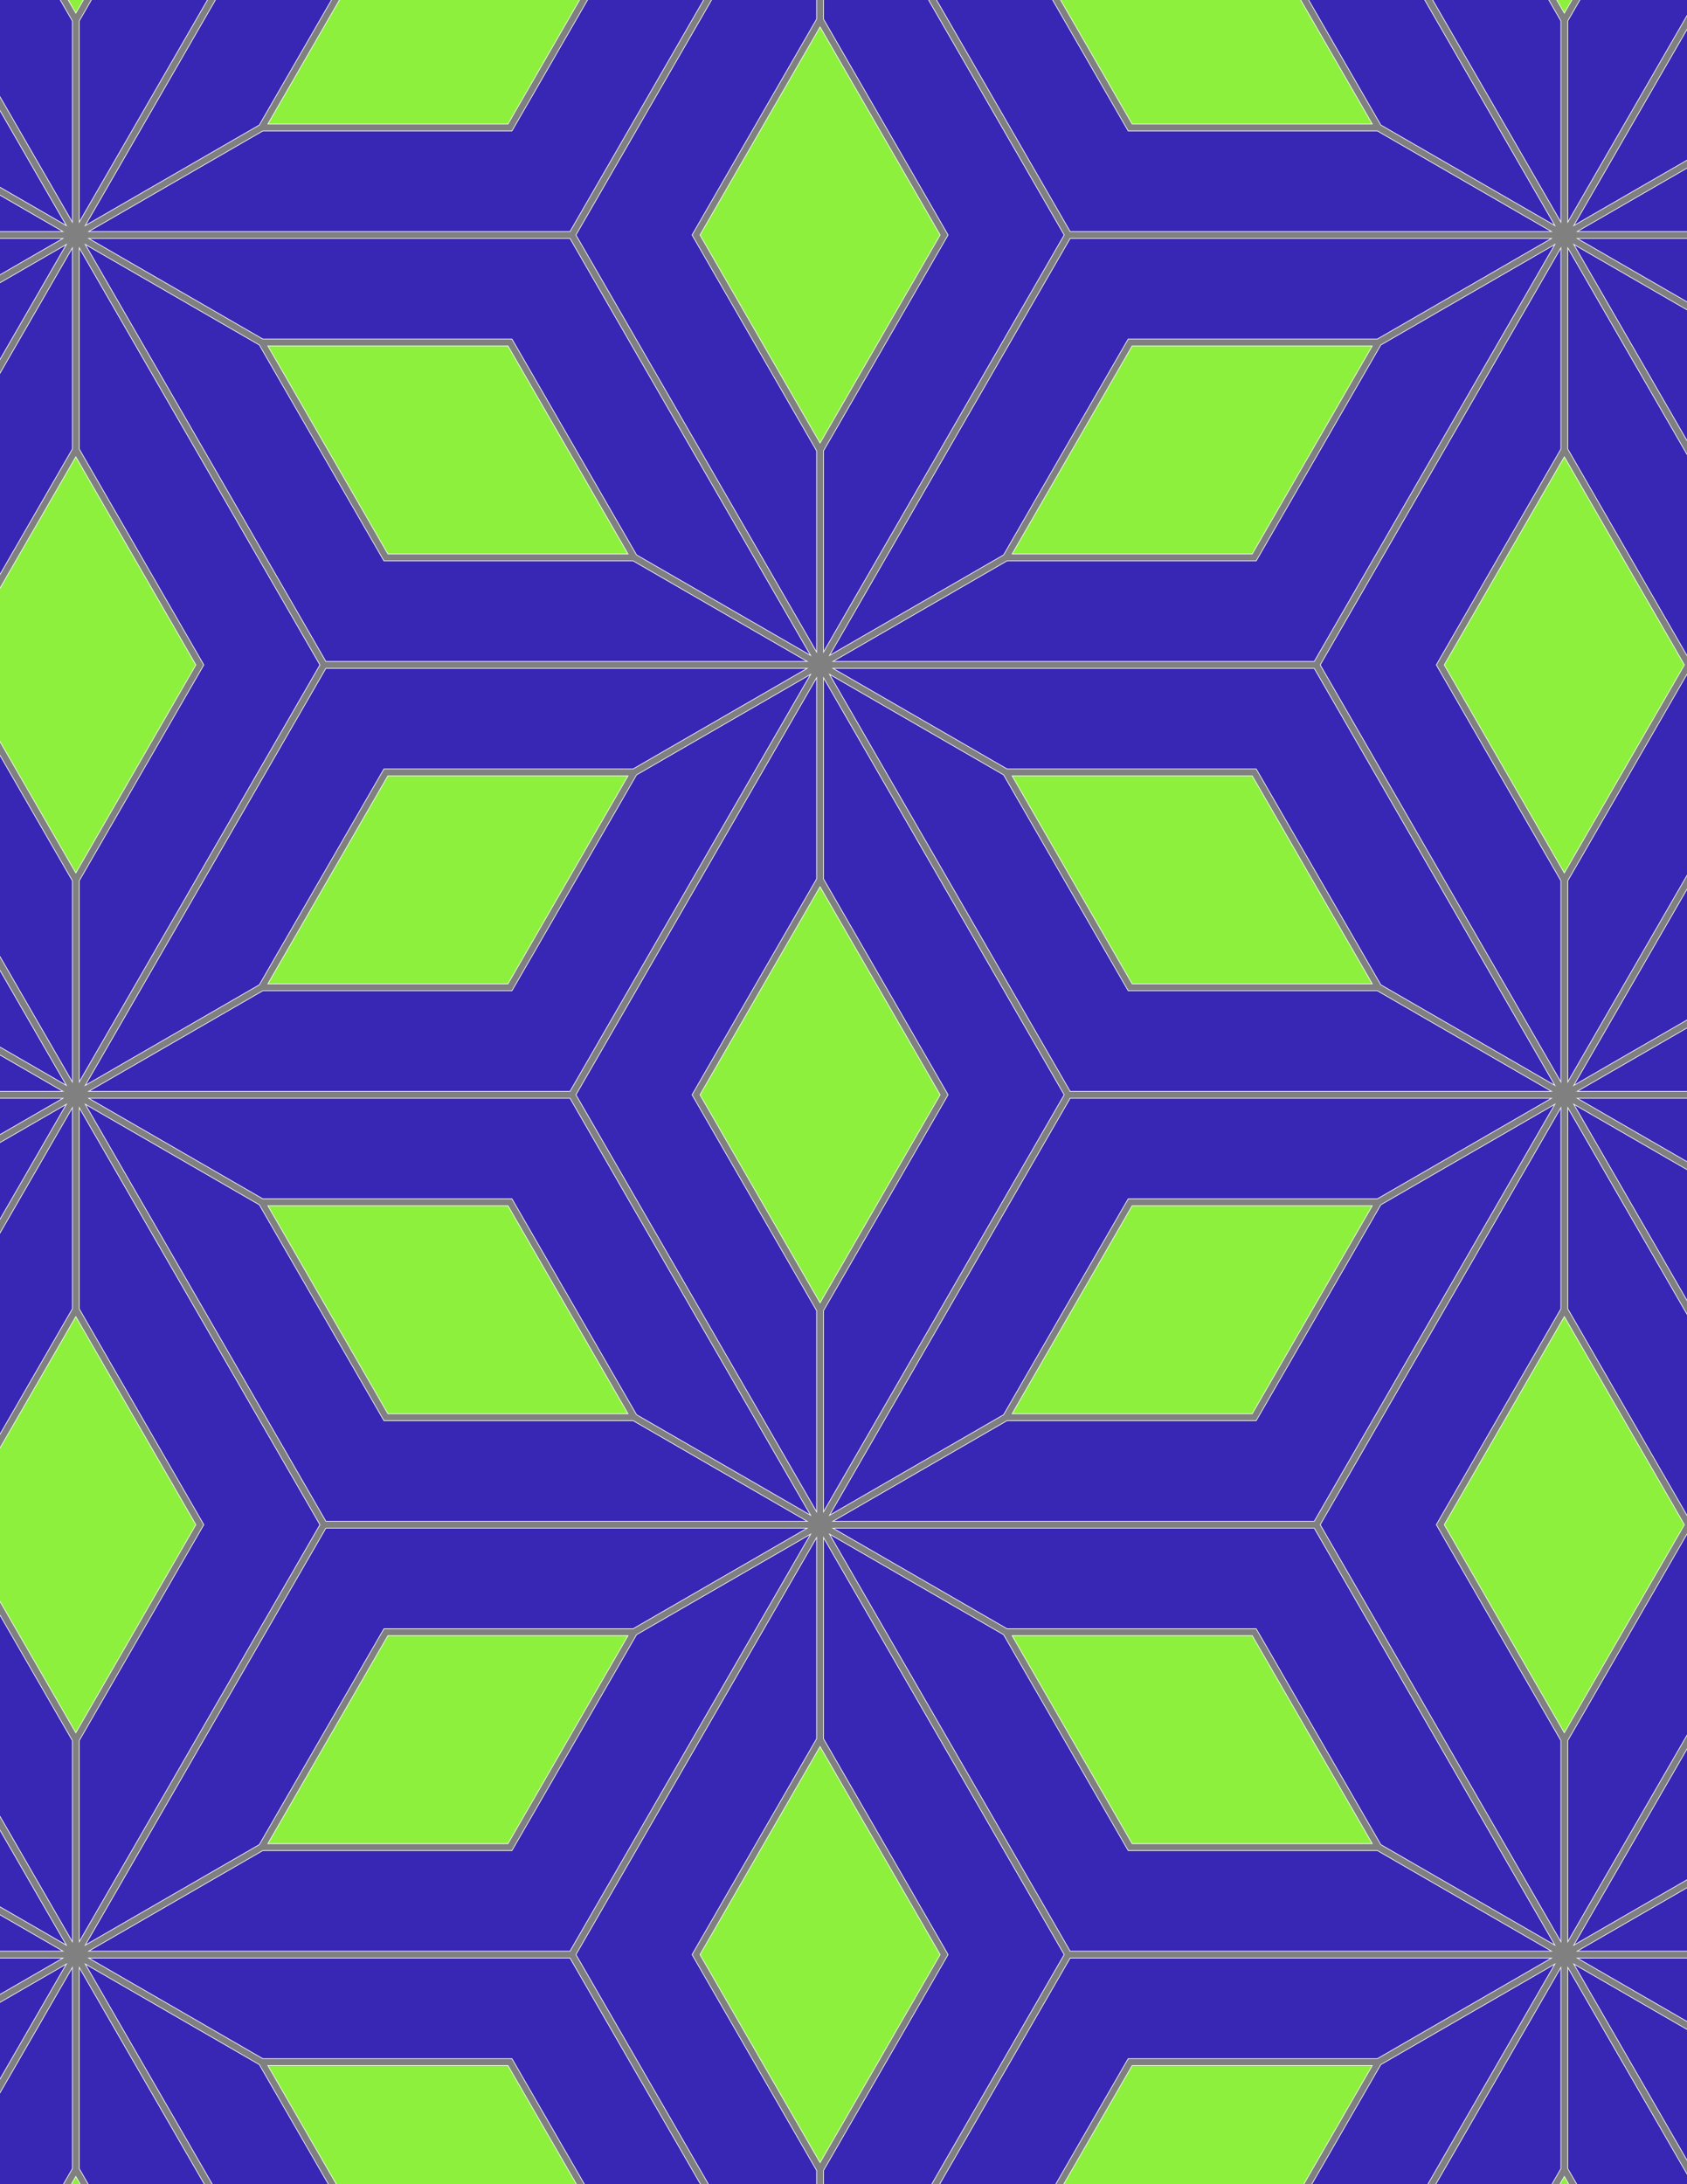 <svg xmlns="http://www.w3.org/2000/svg" xmlns:xlink="http://www.w3.org/1999/xlink" xmlns:inkscape="http://www.inkscape.org/namespaces/inkscape" version="1.1" width="612" height="792" viewBox="0 0 612 792">
<rect x="0" y="0" width="612" height="792" fill="#808080" stroke="none"/>
<path transform="matrix(.1,0,0,-.1,0,792)" d="M2975 3195.8 3410.6 3950.2 2975 4704.6 2539.4 3950.2Z" fill="#8cf03d"/>
<path transform="matrix(.1,0,0,-.1,0,792)" stroke-width="2.5" stroke-linecap="butt" stroke-miterlimit="10" stroke-linejoin="miter" fill="none" stroke="#ffffff" d="M2975 3195.8 3410.6 3950.2 2975 4704.6 2539.4 3950.2Z"/>
<path transform="matrix(.1,0,0,-.1,0,792)" d="M2962.5 4733V5462.4L2089.4 3950.2 2962.5 2438V3167.4L2510.6 3950.2" fill="#3826b5"/>
<path transform="matrix(.1,0,0,-.1,0,792)" stroke-width="2.5" stroke-linecap="butt" stroke-miterlimit="10" stroke-linejoin="miter" fill="none" stroke="#ffffff" d="M2962.5 4733V5462.4L2089.4 3950.2 2962.5 2438V3167.4L2510.6 3950.2Z"/>
<path transform="matrix(.1,0,0,-.1,0,792)" d="M2987.5 4733 3439.4 3950.2 2987.5 3167.4V2438L3860.6 3950.2 2987.5 5462.4" fill="#3826b5"/>
<path transform="matrix(.1,0,0,-.1,0,792)" stroke-width="2.5" stroke-linecap="butt" stroke-miterlimit="10" stroke-linejoin="miter" fill="none" stroke="#ffffff" d="M2987.5 4733 3439.4 3950.2 2987.5 3167.4V2438L3860.6 3950.2 2987.5 5462.4Z"/>
<path transform="matrix(.1,0,0,-.1,0,792)" d="M2067.8 3937.7H321.699L953.301 3573H1857.2L2309.2 2790.2 2940.8 2425.5" fill="#3826b5"/>
<path transform="matrix(.1,0,0,-.1,0,792)" stroke-width="2.5" stroke-linecap="butt" stroke-miterlimit="10" stroke-linejoin="miter" fill="none" stroke="#ffffff" d="M2067.8 3937.7H321.699L953.301 3573H1857.2L2309.2 2790.2 2940.8 2425.5Z"/>
<path transform="matrix(.1,0,0,-.1,0,792)" d="M2067.8 3962.7 2940.8 5474.9 2309.2 5110.2 1857.2 4327.4H953.301L321.699 3962.7" fill="#3826b5"/>
<path transform="matrix(.1,0,0,-.1,0,792)" stroke-width="2.5" stroke-linecap="butt" stroke-miterlimit="10" stroke-linejoin="miter" fill="none" stroke="#ffffff" d="M2067.8 3962.7 2940.8 5474.9 2309.2 5110.2 1857.2 4327.4H953.301L321.699 3962.7Z"/>
<path transform="matrix(.1,0,0,-.1,0,792)" d="M2278.3 5106.8H1407.2L971.699 4352.4H1842.8Z" fill="#8cf03d"/>
<path transform="matrix(.1,0,0,-.1,0,792)" stroke-width="2.5" stroke-linecap="butt" stroke-miterlimit="10" stroke-linejoin="miter" fill="none" stroke="#ffffff" d="M2278.3 5106.8H1407.2L971.699 4352.4H1842.8Z"/>
<path transform="matrix(.1,0,0,-.1,0,792)" d="M2296.7 5131.8 2928.3 5496.5H1182.2L309.199 3984.3 940.801 4349.1 1392.8 5131.8" fill="#3826b5"/>
<path transform="matrix(.1,0,0,-.1,0,792)" stroke-width="2.5" stroke-linecap="butt" stroke-miterlimit="10" stroke-linejoin="miter" fill="none" stroke="#ffffff" d="M2296.7 5131.8 2928.3 5496.5H1182.2L309.199 3984.3 940.801 4349.1 1392.8 5131.8Z"/>
<path transform="matrix(.1,0,0,-.1,0,792)" d="M3882.2 3962.7H5628.3L4996.7 4327.4H4092.8L3640.8 5110.2 3009.2 5474.9" fill="#3826b5"/>
<path transform="matrix(.1,0,0,-.1,0,792)" stroke-width="2.5" stroke-linecap="butt" stroke-miterlimit="10" stroke-linejoin="miter" fill="none" stroke="#ffffff" d="M3882.2 3962.7H5628.3L4996.7 4327.4H4092.8L3640.8 5110.2 3009.2 5474.9Z"/>
<path transform="matrix(.1,0,0,-.1,0,792)" d="M3653.3 5131.8H4557.2L5009.2 4349.1 5640.8 3984.3 4767.8 5496.5H3021.7" fill="#3826b5"/>
<path transform="matrix(.1,0,0,-.1,0,792)" stroke-width="2.5" stroke-linecap="butt" stroke-miterlimit="10" stroke-linejoin="miter" fill="none" stroke="#ffffff" d="M3653.3 5131.8H4557.2L5009.2 4349.1 5640.8 3984.3 4767.8 5496.5H3021.7Z"/>
<path transform="matrix(.1,0,0,-.1,0,792)" d="M3671.7 5106.8 4107.2 4352.4H4978.3L4542.8 5106.8Z" fill="#8cf03d"/>
<path transform="matrix(.1,0,0,-.1,0,792)" stroke-width="2.5" stroke-linecap="butt" stroke-miterlimit="10" stroke-linejoin="miter" fill="none" stroke="#ffffff" d="M3671.7 5106.8 4107.2 4352.4H4978.3L4542.8 5106.8Z"/>
<path transform="matrix(.1,0,0,-.1,0,792)" d="M3882.2 3937.7 3009.2 2425.5 3640.8 2790.2 4092.8 3573H4996.7L5628.3 3937.7" fill="#3826b5"/>
<path transform="matrix(.1,0,0,-.1,0,792)" stroke-width="2.5" stroke-linecap="butt" stroke-miterlimit="10" stroke-linejoin="miter" fill="none" stroke="#ffffff" d="M3882.2 3937.7 3009.2 2425.5 3640.8 2790.2 4092.8 3573H4996.7L5628.3 3937.7Z"/>
<path transform="matrix(.1,0,0,-.1,0,792)" d="M2928.3 5521.5 2296.7 5886.2H1392.8L940.801 6669 309.199 7033.7 1182.2 5521.5" fill="#3826b5"/>
<path transform="matrix(.1,0,0,-.1,0,792)" stroke-width="2.5" stroke-linecap="butt" stroke-miterlimit="10" stroke-linejoin="miter" fill="none" stroke="#ffffff" d="M2928.3 5521.5 2296.7 5886.2H1392.8L940.801 6669 309.199 7033.7 1182.2 5521.5Z"/>
<path transform="matrix(.1,0,0,-.1,0,792)" d="M2940.8 5543.2 2067.8 7055.4H321.699L953.301 6690.7H1857.2L2309.2 5907.9" fill="#3826b5"/>
<path transform="matrix(.1,0,0,-.1,0,792)" stroke-width="2.5" stroke-linecap="butt" stroke-miterlimit="10" stroke-linejoin="miter" fill="none" stroke="#ffffff" d="M2940.8 5543.2 2067.8 7055.4H321.699L953.301 6690.7H1857.2L2309.2 5907.9Z"/>
<path transform="matrix(.1,0,0,-.1,0,792)" d="M2962.5 5555.7V6285.1L2510.6 7067.9 2962.5 7850.7V8580.1L2089.4 7067.9" fill="#3826b5"/>
<path transform="matrix(.1,0,0,-.1,0,792)" stroke-width="2.5" stroke-linecap="butt" stroke-miterlimit="10" stroke-linejoin="miter" fill="none" stroke="#ffffff" d="M2962.5 5555.7V6285.1L2510.6 7067.9 2962.5 7850.7V8580.1L2089.4 7067.9Z"/>
<path transform="matrix(.1,0,0,-.1,0,792)" d="M2987.5 5555.7 3860.6 7067.9 2987.5 8580.1V7850.7L3439.4 7067.9 2987.5 6285.1" fill="#3826b5"/>
<path transform="matrix(.1,0,0,-.1,0,792)" stroke-width="2.5" stroke-linecap="butt" stroke-miterlimit="10" stroke-linejoin="miter" fill="none" stroke="#ffffff" d="M2987.5 5555.7 3860.6 7067.9 2987.5 8580.1V7850.7L3439.4 7067.9 2987.5 6285.1Z"/>
<path transform="matrix(.1,0,0,-.1,0,792)" d="M3009.2 5543.2 3640.8 5907.9 4092.8 6690.7H4996.7L5628.3 7055.4H3882.2" fill="#3826b5"/>
<path transform="matrix(.1,0,0,-.1,0,792)" stroke-width="2.5" stroke-linecap="butt" stroke-miterlimit="10" stroke-linejoin="miter" fill="none" stroke="#ffffff" d="M3009.2 5543.2 3640.8 5907.9 4092.8 6690.7H4996.7L5628.3 7055.4H3882.2Z"/>
<path transform="matrix(.1,0,0,-.1,0,792)" d="M3021.7 5521.5H4767.8L5640.8 7033.7 5009.2 6669 4557.2 5886.2H3653.3" fill="#3826b5"/>
<path transform="matrix(.1,0,0,-.1,0,792)" stroke-width="2.5" stroke-linecap="butt" stroke-miterlimit="10" stroke-linejoin="miter" fill="none" stroke="#ffffff" d="M3021.7 5521.5H4767.8L5640.8 7033.7 5009.2 6669 4557.2 5886.2H3653.3Z"/>
<path transform="matrix(.1,0,0,-.1,0,792)" d="M2296.7 2768.6H1392.8L940.801 3551.3 309.199 3916 1182.2 2403.8H2928.3" fill="#3826b5"/>
<path transform="matrix(.1,0,0,-.1,0,792)" stroke-width="2.5" stroke-linecap="butt" stroke-miterlimit="10" stroke-linejoin="miter" fill="none" stroke="#ffffff" d="M2296.7 2768.6H1392.8L940.801 3551.3 309.199 3916 1182.2 2403.8H2928.3Z"/>
<path transform="matrix(.1,0,0,-.1,0,792)" d="M2278.3 2793.6 1842.8 3548H971.699L1407.2 2793.6Z" fill="#8cf03d"/>
<path transform="matrix(.1,0,0,-.1,0,792)" stroke-width="2.5" stroke-linecap="butt" stroke-miterlimit="10" stroke-linejoin="miter" fill="none" stroke="#ffffff" d="M2278.3 2793.6 1842.8 3548H971.699L1407.2 2793.6Z"/>
<path transform="matrix(.1,0,0,-.1,0,792)" d="M3671.7 2793.6H4542.8L4978.3 3548H4107.2Z" fill="#8cf03d"/>
<path transform="matrix(.1,0,0,-.1,0,792)" stroke-width="2.5" stroke-linecap="butt" stroke-miterlimit="10" stroke-linejoin="miter" fill="none" stroke="#ffffff" d="M3671.7 2793.6H4542.8L4978.3 3548H4107.2Z"/>
<path transform="matrix(.1,0,0,-.1,0,792)" d="M3653.3 2768.6 3021.7 2403.8H4767.8L5640.8 3916 5009.2 3551.3 4557.2 2768.6" fill="#3826b5"/>
<path transform="matrix(.1,0,0,-.1,0,792)" stroke-width="2.5" stroke-linecap="butt" stroke-miterlimit="10" stroke-linejoin="miter" fill="none" stroke="#ffffff" d="M3653.3 2768.6 3021.7 2403.8H4767.8L5640.8 3916 5009.2 3551.3 4557.2 2768.6Z"/>
<path transform="matrix(.1,0,0,-.1,0,792)" d="M3671.7 5911.2H4542.8L4978.3 6665.7H4107.2Z" fill="#8cf03d"/>
<path transform="matrix(.1,0,0,-.1,0,792)" stroke-width="2.5" stroke-linecap="butt" stroke-miterlimit="10" stroke-linejoin="miter" fill="none" stroke="#ffffff" d="M3671.7 5911.2H4542.8L4978.3 6665.7H4107.2Z"/>
<path transform="matrix(.1,0,0,-.1,0,792)" d="M2278.3 5911.2 1842.8 6665.7H971.699L1407.2 5911.2Z" fill="#8cf03d"/>
<path transform="matrix(.1,0,0,-.1,0,792)" stroke-width="2.5" stroke-linecap="butt" stroke-miterlimit="10" stroke-linejoin="miter" fill="none" stroke="#ffffff" d="M2278.3 5911.2 1842.8 6665.7H971.699L1407.2 5911.2Z"/>
<path transform="matrix(.1,0,0,-.1,0,792)" d="M3021.7 2378.8 3653.3 2014.1H4557.2L5009.2 1231.4 5640.8 866.699 4767.8 2378.8" fill="#3826b5"/>
<path transform="matrix(.1,0,0,-.1,0,792)" stroke-width="2.5" stroke-linecap="butt" stroke-miterlimit="10" stroke-linejoin="miter" fill="none" stroke="#ffffff" d="M3021.7 2378.8 3653.3 2014.1H4557.2L5009.2 1231.4 5640.8 866.699 4767.8 2378.8Z"/>
<path transform="matrix(.1,0,0,-.1,0,792)" d="M3009.2 2357.2 3882.2 845H5628.3L4996.7 1209.7H4092.8L3640.8 1992.5" fill="#3826b5"/>
<path transform="matrix(.1,0,0,-.1,0,792)" stroke-width="2.5" stroke-linecap="butt" stroke-miterlimit="10" stroke-linejoin="miter" fill="none" stroke="#ffffff" d="M3009.2 2357.2 3882.2 845H5628.3L4996.7 1209.7H4092.8L3640.8 1992.5Z"/>
<path transform="matrix(.1,0,0,-.1,0,792)" d="M2987.5 2344.7V1615.3L3439.4 832.5 2987.5 49.699V-679.699L3860.6 832.5" fill="#3826b5"/>
<path transform="matrix(.1,0,0,-.1,0,792)" stroke-width="2.5" stroke-linecap="butt" stroke-miterlimit="10" stroke-linejoin="miter" fill="none" stroke="#ffffff" d="M2987.5 2344.7V1615.3L3439.4 832.5 2987.5 49.699V-679.699L3860.6 832.5Z"/>
<path transform="matrix(.1,0,0,-.1,0,792)" d="M2962.5 2344.7 2089.4 832.5 2962.5-679.699V49.699L2510.6 832.5 2962.5 1615.3" fill="#3826b5"/>
<path transform="matrix(.1,0,0,-.1,0,792)" stroke-width="2.5" stroke-linecap="butt" stroke-miterlimit="10" stroke-linejoin="miter" fill="none" stroke="#ffffff" d="M2962.5 2344.7 2089.4 832.5 2962.5-679.699V49.699L2510.6 832.5 2962.5 1615.3Z"/>
<path transform="matrix(.1,0,0,-.1,0,792)" d="M2940.8 2357.2 2309.2 1992.5 1857.2 1209.7H953.301L321.699 845H2067.8" fill="#3826b5"/>
<path transform="matrix(.1,0,0,-.1,0,792)" stroke-width="2.5" stroke-linecap="butt" stroke-miterlimit="10" stroke-linejoin="miter" fill="none" stroke="#ffffff" d="M2940.8 2357.2 2309.2 1992.5 1857.2 1209.7H953.301L321.699 845H2067.8Z"/>
<path transform="matrix(.1,0,0,-.1,0,792)" d="M2928.3 2378.8H1182.2L309.199 866.699 940.801 1231.4 1392.8 2014.1H2296.7" fill="#3826b5"/>
<path transform="matrix(.1,0,0,-.1,0,792)" stroke-width="2.5" stroke-linecap="butt" stroke-miterlimit="10" stroke-linejoin="miter" fill="none" stroke="#ffffff" d="M2928.3 2378.8H1182.2L309.199 866.699 940.801 1231.4 1392.8 2014.1H2296.7Z"/>
<path transform="matrix(.1,0,0,-.1,0,792)" d="M2975 6313.5 3410.6 7067.9 2975 7822.3 2539.4 7067.9Z" fill="#8cf03d"/>
<path transform="matrix(.1,0,0,-.1,0,792)" stroke-width="2.5" stroke-linecap="butt" stroke-miterlimit="10" stroke-linejoin="miter" fill="none" stroke="#ffffff" d="M2975 6313.5 3410.6 7067.9 2975 7822.3 2539.4 7067.9Z"/>
<path transform="matrix(.1,0,0,-.1,0,792)" d="M1407.2 1989.1 971.699 1234.7H1842.8L2278.3 1989.1Z" fill="#8cf03d"/>
<path transform="matrix(.1,0,0,-.1,0,792)" stroke-width="2.5" stroke-linecap="butt" stroke-miterlimit="10" stroke-linejoin="miter" fill="none" stroke="#ffffff" d="M1407.2 1989.1 971.699 1234.7H1842.8L2278.3 1989.1Z"/>
<path transform="matrix(.1,0,0,-.1,0,792)" d="M3671.7 1989.1 4107.2 1234.7H4978.3L4542.8 1989.1Z" fill="#8cf03d"/>
<path transform="matrix(.1,0,0,-.1,0,792)" stroke-width="2.5" stroke-linecap="butt" stroke-miterlimit="10" stroke-linejoin="miter" fill="none" stroke="#ffffff" d="M3671.7 1989.1 4107.2 1234.7H4978.3L4542.8 1989.1Z"/>
<path transform="matrix(.1,0,0,-.1,0,792)" d="M4789.4 2391.3 5662.5 879.199V1608.6L5210.6 2391.3 5662.5 3174.1V3903.5" fill="#3826b5"/>
<path transform="matrix(.1,0,0,-.1,0,792)" stroke-width="2.5" stroke-linecap="butt" stroke-miterlimit="10" stroke-linejoin="miter" fill="none" stroke="#ffffff" d="M4789.4 2391.3 5662.5 879.199V1608.6L5210.6 2391.3 5662.5 3174.1V3903.5Z"/>
<path transform="matrix(.1,0,0,-.1,0,792)" d="M4789.4 5509 5662.5 3996.8V4726.3L5210.6 5509 5662.5 6291.8V7021.2" fill="#3826b5"/>
<path transform="matrix(.1,0,0,-.1,0,792)" stroke-width="2.5" stroke-linecap="butt" stroke-miterlimit="10" stroke-linejoin="miter" fill="none" stroke="#ffffff" d="M4789.4 5509 5662.5 3996.8V4726.3L5210.6 5509 5662.5 6291.8V7021.2Z"/>
<path transform="matrix(.1,0,0,-.1,0,792)" d="M1160.6 5509 287.5 7021.2V6291.8L739.398 5509 287.5 4726.3V3996.8" fill="#3826b5"/>
<path transform="matrix(.1,0,0,-.1,0,792)" stroke-width="2.5" stroke-linecap="butt" stroke-miterlimit="10" stroke-linejoin="miter" fill="none" stroke="#ffffff" d="M1160.6 5509 287.5 7021.2V6291.8L739.398 5509 287.5 4726.3V3996.8Z"/>
<path transform="matrix(.1,0,0,-.1,0,792)" d="M1160.6 2391.3 287.5 3903.5V3174.1L739.398 2391.3 287.5 1608.6V879.199" fill="#3826b5"/>
<path transform="matrix(.1,0,0,-.1,0,792)" stroke-width="2.5" stroke-linecap="butt" stroke-miterlimit="10" stroke-linejoin="miter" fill="none" stroke="#ffffff" d="M1160.6 2391.3 287.5 3903.5V3174.1L739.398 2391.3 287.5 1608.6V879.199Z"/>
<path transform="matrix(.1,0,0,-.1,0,792)" d="M2975 1586.9 2539.4 832.5 2975 78.102 3410.6 832.5Z" fill="#8cf03d"/>
<path transform="matrix(.1,0,0,-.1,0,792)" stroke-width="2.5" stroke-linecap="butt" stroke-miterlimit="10" stroke-linejoin="miter" fill="none" stroke="#ffffff" d="M2975 1586.9 2539.4 832.5 2975 78.102 3410.6 832.5Z"/>
<path transform="matrix(.1,0,0,-.1,0,792)" d="M3882.2 7080.4H5628.3L4996.7 7445.1H4092.8L3640.8 8227.9 3009.2 8592.6" fill="#3826b5"/>
<path transform="matrix(.1,0,0,-.1,0,792)" stroke-width="2.5" stroke-linecap="butt" stroke-miterlimit="10" stroke-linejoin="miter" fill="none" stroke="#ffffff" d="M3882.2 7080.4H5628.3L4996.7 7445.1H4092.8L3640.8 8227.9 3009.2 8592.6Z"/>
<path transform="matrix(.1,0,0,-.1,0,792)" d="M2067.8 7080.4 2940.8 8592.6 2309.2 8227.9 1857.2 7445.1H953.301L321.699 7080.4" fill="#3826b5"/>
<path transform="matrix(.1,0,0,-.1,0,792)" stroke-width="2.5" stroke-linecap="butt" stroke-miterlimit="10" stroke-linejoin="miter" fill="none" stroke="#ffffff" d="M2067.8 7080.4 2940.8 8592.6 2309.2 8227.9 1857.2 7445.1H953.301L321.699 7080.4Z"/>
<path transform="matrix(.1,0,0,-.1,0,792)" d="M710.602 5509 275 6263.5-160.602 5509 275 4754.6Z" fill="#8cf03d"/>
<path transform="matrix(.1,0,0,-.1,0,792)" stroke-width="2.5" stroke-linecap="butt" stroke-miterlimit="10" stroke-linejoin="miter" fill="none" stroke="#ffffff" d="M710.602 5509 275 6263.5-160.602 5509 275 4754.6Z"/>
<path transform="matrix(.1,0,0,-.1,0,792)" d="M710.602 2391.3 275 3145.8-160.602 2391.3 275 1636.9Z" fill="#8cf03d"/>
<path transform="matrix(.1,0,0,-.1,0,792)" stroke-width="2.5" stroke-linecap="butt" stroke-miterlimit="10" stroke-linejoin="miter" fill="none" stroke="#ffffff" d="M710.602 2391.3 275 3145.8-160.602 2391.3 275 1636.9Z"/>
<path transform="matrix(.1,0,0,-.1,0,792)" d="M5239.4 2391.3 5675 1636.9 6110.6 2391.3 5675 3145.8Z" fill="#8cf03d"/>
<path transform="matrix(.1,0,0,-.1,0,792)" stroke-width="2.5" stroke-linecap="butt" stroke-miterlimit="10" stroke-linejoin="miter" fill="none" stroke="#ffffff" d="M5239.4 2391.3 5675 1636.9 6110.6 2391.3 5675 3145.8Z"/>
<path transform="matrix(.1,0,0,-.1,0,792)" d="M5239.4 5509 5675 4754.6 6110.6 5509 5675 6263.5Z" fill="#8cf03d"/>
<path transform="matrix(.1,0,0,-.1,0,792)" stroke-width="2.5" stroke-linecap="butt" stroke-miterlimit="10" stroke-linejoin="miter" fill="none" stroke="#ffffff" d="M5239.4 5509 5675 4754.6 6110.6 5509 5675 6263.5Z"/>
<path transform="matrix(.1,0,0,-.1,0,792)" d="M4978.3 7470.1 4542.8 8224.5H3671.7L4107.2 7470.1Z" fill="#8cf03d"/>
<path transform="matrix(.1,0,0,-.1,0,792)" stroke-width="2.5" stroke-linecap="butt" stroke-miterlimit="10" stroke-linejoin="miter" fill="none" stroke="#ffffff" d="M4978.3 7470.1 4542.8 8224.5H3671.7L4107.2 7470.1Z"/>
<path transform="matrix(.1,0,0,-.1,0,792)" d="M5009.2 7466.7 5640.8 7102 4767.8 8614.2H3021.7L3653.3 8249.5H4557.2" fill="#3826b5"/>
<path transform="matrix(.1,0,0,-.1,0,792)" stroke-width="2.5" stroke-linecap="butt" stroke-miterlimit="10" stroke-linejoin="miter" fill="none" stroke="#ffffff" d="M5009.2 7466.7 5640.8 7102 4767.8 8614.2H3021.7L3653.3 8249.5H4557.2Z"/>
<path transform="matrix(.1,0,0,-.1,0,792)" d="M1842.8 7470.1 2278.3 8224.5H1407.2L971.699 7470.1Z" fill="#8cf03d"/>
<path transform="matrix(.1,0,0,-.1,0,792)" stroke-width="2.5" stroke-linecap="butt" stroke-miterlimit="10" stroke-linejoin="miter" fill="none" stroke="#ffffff" d="M1842.8 7470.1 2278.3 8224.5H1407.2L971.699 7470.1Z"/>
<path transform="matrix(.1,0,0,-.1,0,792)" d="M940.801 7466.7 1392.8 8249.5H2296.7L2928.3 8614.2H1182.2L309.199 7102" fill="#3826b5"/>
<path transform="matrix(.1,0,0,-.1,0,792)" stroke-width="2.5" stroke-linecap="butt" stroke-miterlimit="10" stroke-linejoin="miter" fill="none" stroke="#ffffff" d="M940.801 7466.7 1392.8 8249.5H2296.7L2928.3 8614.2H1182.2L309.199 7102Z"/>
<path transform="matrix(.1,0,0,-.1,0,792)" d="M2067.8 820H321.699L953.301 455.301H1857.2L2309.2-327.5 2940.8-692.199" fill="#3826b5"/>
<path transform="matrix(.1,0,0,-.1,0,792)" stroke-width="2.5" stroke-linecap="butt" stroke-miterlimit="10" stroke-linejoin="miter" fill="none" stroke="#ffffff" d="M2067.8 820H321.699L953.301 455.301H1857.2L2309.2-327.5 2940.8-692.199Z"/>
<path transform="matrix(.1,0,0,-.1,0,792)" d="M3882.2 820 3009.2-692.199 3640.8-327.5 4092.8 455.301H4996.7L5628.3 820" fill="#3826b5"/>
<path transform="matrix(.1,0,0,-.1,0,792)" stroke-width="2.5" stroke-linecap="butt" stroke-miterlimit="10" stroke-linejoin="miter" fill="none" stroke="#ffffff" d="M3882.2 820 3009.2-692.199 3640.8-327.5 4092.8 455.301H4996.7L5628.3 820Z"/>
<path transform="matrix(.1,0,0,-.1,0,792)" d="M5687.5 879.199 6560.6 2391.3 5687.5 3903.5V3174.1L6139.4 2391.3 5687.5 1608.6" fill="#3826b5"/>
<path transform="matrix(.1,0,0,-.1,0,792)" stroke-width="2.5" stroke-linecap="butt" stroke-miterlimit="10" stroke-linejoin="miter" fill="none" stroke="#ffffff" d="M5687.5 879.199 6560.6 2391.3 5687.5 3903.5V3174.1L6139.4 2391.3 5687.5 1608.6Z"/>
<path transform="matrix(.1,0,0,-.1,0,792)" d="M5709.2 866.699 6340.8 1231.4 6792.8 2014.1H7696.7L8328.3 2378.8H6582.2" fill="#3826b5"/>
<path transform="matrix(.1,0,0,-.1,0,792)" stroke-width="2.5" stroke-linecap="butt" stroke-miterlimit="10" stroke-linejoin="miter" fill="none" stroke="#ffffff" d="M5709.2 866.699 6340.8 1231.4 6792.8 2014.1H7696.7L8328.3 2378.8H6582.2Z"/>
<path transform="matrix(.1,0,0,-.1,0,792)" d="M5721.7 845H7467.8L8340.8 2357.2 7709.2 1992.5 7257.2 1209.7H6353.3" fill="#3826b5"/>
<path transform="matrix(.1,0,0,-.1,0,792)" stroke-width="2.5" stroke-linecap="butt" stroke-miterlimit="10" stroke-linejoin="miter" fill="none" stroke="#ffffff" d="M5721.7 845H7467.8L8340.8 2357.2 7709.2 1992.5 7257.2 1209.7H6353.3Z"/>
<path transform="matrix(.1,0,0,-.1,0,792)" d="M5721.7 820 6353.3 455.301H7257.2L7709.2-327.5 8340.8-692.199 7467.8 820" fill="#3826b5"/>
<path transform="matrix(.1,0,0,-.1,0,792)" stroke-width="2.5" stroke-linecap="butt" stroke-miterlimit="10" stroke-linejoin="miter" fill="none" stroke="#ffffff" d="M5721.7 820 6353.3 455.301H7257.2L7709.2-327.5 8340.8-692.199 7467.8 820Z"/>
<path transform="matrix(.1,0,0,-.1,0,792)" d="M5709.2 798.398 6582.2-713.801H8328.3L7696.7-349.102H6792.8L6340.8 433.602" fill="#3826b5"/>
<path transform="matrix(.1,0,0,-.1,0,792)" stroke-width="2.5" stroke-linecap="butt" stroke-miterlimit="10" stroke-linejoin="miter" fill="none" stroke="#ffffff" d="M5709.2 798.398 6582.2-713.801H8328.3L7696.7-349.102H6792.8L6340.8 433.602Z"/>
<path transform="matrix(.1,0,0,-.1,0,792)" d="M5687.5 785.898V56.398L6139.4-726.301 5687.5-1509.1V-2238.5L6560.6-726.301" fill="#3826b5"/>
<path transform="matrix(.1,0,0,-.1,0,792)" stroke-width="2.5" stroke-linecap="butt" stroke-miterlimit="10" stroke-linejoin="miter" fill="none" stroke="#ffffff" d="M5687.5 785.898V56.398L6139.4-726.301 5687.5-1509.1V-2238.5L6560.6-726.301Z"/>
<path transform="matrix(.1,0,0,-.1,0,792)" d="M5662.5 785.898 4789.4-726.301 5662.5-2238.5V-1509.1L5210.6-726.301 5662.5 56.398" fill="#3826b5"/>
<path transform="matrix(.1,0,0,-.1,0,792)" stroke-width="2.5" stroke-linecap="butt" stroke-miterlimit="10" stroke-linejoin="miter" fill="none" stroke="#ffffff" d="M5662.5 785.898 4789.4-726.301 5662.5-2238.5V-1509.1L5210.6-726.301 5662.5 56.398Z"/>
<path transform="matrix(.1,0,0,-.1,0,792)" d="M5640.8 798.398 5009.2 433.602 4557.2-349.102H3653.3L3021.7-713.801H4767.8" fill="#3826b5"/>
<path transform="matrix(.1,0,0,-.1,0,792)" stroke-width="2.5" stroke-linecap="butt" stroke-miterlimit="10" stroke-linejoin="miter" fill="none" stroke="#ffffff" d="M5640.8 798.398 5009.2 433.602 4557.2-349.102H3653.3L3021.7-713.801H4767.8Z"/>
<path transform="matrix(.1,0,0,-.1,0,792)" d="M5687.5 3996.8 6560.6 5509 5687.5 7021.2V6291.8L6139.4 5509 5687.5 4726.3" fill="#3826b5"/>
<path transform="matrix(.1,0,0,-.1,0,792)" stroke-width="2.5" stroke-linecap="butt" stroke-miterlimit="10" stroke-linejoin="miter" fill="none" stroke="#ffffff" d="M5687.5 3996.8 6560.6 5509 5687.5 7021.2V6291.8L6139.4 5509 5687.5 4726.3Z"/>
<path transform="matrix(.1,0,0,-.1,0,792)" d="M5709.2 3984.3 6340.8 4349.1 6792.8 5131.8H7696.7L8328.3 5496.5H6582.2" fill="#3826b5"/>
<path transform="matrix(.1,0,0,-.1,0,792)" stroke-width="2.5" stroke-linecap="butt" stroke-miterlimit="10" stroke-linejoin="miter" fill="none" stroke="#ffffff" d="M5709.2 3984.3 6340.8 4349.1 6792.8 5131.8H7696.7L8328.3 5496.5H6582.2Z"/>
<path transform="matrix(.1,0,0,-.1,0,792)" d="M5721.7 3962.7H7467.8L8340.8 5474.9 7709.2 5110.2 7257.2 4327.4H6353.3" fill="#3826b5"/>
<path transform="matrix(.1,0,0,-.1,0,792)" stroke-width="2.5" stroke-linecap="butt" stroke-miterlimit="10" stroke-linejoin="miter" fill="none" stroke="#ffffff" d="M5721.7 3962.7H7467.8L8340.8 5474.9 7709.2 5110.2 7257.2 4327.4H6353.3Z"/>
<path transform="matrix(.1,0,0,-.1,0,792)" d="M5721.7 3937.7 6353.3 3573H7257.2L7709.2 2790.2 8340.8 2425.5 7467.8 3937.7" fill="#3826b5"/>
<path transform="matrix(.1,0,0,-.1,0,792)" stroke-width="2.5" stroke-linecap="butt" stroke-miterlimit="10" stroke-linejoin="miter" fill="none" stroke="#ffffff" d="M5721.7 3937.7 6353.3 3573H7257.2L7709.2 2790.2 8340.8 2425.5 7467.8 3937.7Z"/>
<path transform="matrix(.1,0,0,-.1,0,792)" d="M5709.2 3916 6582.2 2403.8H8328.3L7696.7 2768.6H6792.8L6340.8 3551.3" fill="#3826b5"/>
<path transform="matrix(.1,0,0,-.1,0,792)" stroke-width="2.5" stroke-linecap="butt" stroke-miterlimit="10" stroke-linejoin="miter" fill="none" stroke="#ffffff" d="M5709.2 3916 6582.2 2403.8H8328.3L7696.7 2768.6H6792.8L6340.8 3551.3Z"/>
<path transform="matrix(.1,0,0,-.1,0,792)" d="M5662.5 7114.5V7844L5210.6 8626.7 5662.5 9409.5V10138.9L4789.4 8626.7" fill="#3826b5"/>
<path transform="matrix(.1,0,0,-.1,0,792)" stroke-width="2.5" stroke-linecap="butt" stroke-miterlimit="10" stroke-linejoin="miter" fill="none" stroke="#ffffff" d="M5662.5 7114.5V7844L5210.6 8626.7 5662.5 9409.5V10138.9L4789.4 8626.7Z"/>
<path transform="matrix(.1,0,0,-.1,0,792)" d="M5687.5 7114.5 6560.6 8626.7 5687.5 10138.9V9409.5L6139.4 8626.7 5687.5 7844" fill="#3826b5"/>
<path transform="matrix(.1,0,0,-.1,0,792)" stroke-width="2.5" stroke-linecap="butt" stroke-miterlimit="10" stroke-linejoin="miter" fill="none" stroke="#ffffff" d="M5687.5 7114.5 6560.6 8626.7 5687.5 10138.9V9409.5L6139.4 8626.7 5687.5 7844Z"/>
<path transform="matrix(.1,0,0,-.1,0,792)" d="M5709.2 7102 6340.8 7466.7 6792.8 8249.5H7696.7L8328.3 8614.2H6582.2" fill="#3826b5"/>
<path transform="matrix(.1,0,0,-.1,0,792)" stroke-width="2.5" stroke-linecap="butt" stroke-miterlimit="10" stroke-linejoin="miter" fill="none" stroke="#ffffff" d="M5709.2 7102 6340.8 7466.7 6792.8 8249.5H7696.7L8328.3 8614.2H6582.2Z"/>
<path transform="matrix(.1,0,0,-.1,0,792)" d="M5721.7 7080.4H7467.8L8340.8 8592.6 7709.2 8227.9 7257.2 7445.1H6353.3" fill="#3826b5"/>
<path transform="matrix(.1,0,0,-.1,0,792)" stroke-width="2.5" stroke-linecap="butt" stroke-miterlimit="10" stroke-linejoin="miter" fill="none" stroke="#ffffff" d="M5721.7 7080.4H7467.8L8340.8 8592.6 7709.2 8227.9 7257.2 7445.1H6353.3Z"/>
<path transform="matrix(.1,0,0,-.1,0,792)" d="M5721.7 7055.4 6353.3 6690.7H7257.2L7709.2 5907.9 8340.8 5543.2 7467.8 7055.4" fill="#3826b5"/>
<path transform="matrix(.1,0,0,-.1,0,792)" stroke-width="2.5" stroke-linecap="butt" stroke-miterlimit="10" stroke-linejoin="miter" fill="none" stroke="#ffffff" d="M5721.7 7055.4 6353.3 6690.7H7257.2L7709.2 5907.9 8340.8 5543.2 7467.8 7055.4Z"/>
<path transform="matrix(.1,0,0,-.1,0,792)" d="M5709.2 7033.7 6582.2 5521.5H8328.3L7696.7 5886.2H6792.8L6340.8 6669" fill="#3826b5"/>
<path transform="matrix(.1,0,0,-.1,0,792)" stroke-width="2.5" stroke-linecap="butt" stroke-miterlimit="10" stroke-linejoin="miter" fill="none" stroke="#ffffff" d="M5709.2 7033.7 6582.2 5521.5H8328.3L7696.7 5886.2H6792.8L6340.8 6669Z"/>
<path transform="matrix(.1,0,0,-.1,0,792)" d="M5675 7872.3 6110.6 8626.7 5675 9381.2 5239.4 8626.7Z" fill="#8cf03d"/>
<path transform="matrix(.1,0,0,-.1,0,792)" stroke-width="2.5" stroke-linecap="butt" stroke-miterlimit="10" stroke-linejoin="miter" fill="none" stroke="#ffffff" d="M5675 7872.3 6110.6 8626.7 5675 9381.2 5239.4 8626.7Z"/>
<path transform="matrix(.1,0,0,-.1,0,792)" d="M262.5 7021.2-610.602 5509 262.5 3996.8V4726.3L-189.398 5509 262.5 6291.8" fill="#3826b5"/>
<path transform="matrix(.1,0,0,-.1,0,792)" stroke-width="2.5" stroke-linecap="butt" stroke-miterlimit="10" stroke-linejoin="miter" fill="none" stroke="#ffffff" d="M262.5 7021.2-610.602 5509 262.5 3996.8V4726.3L-189.398 5509 262.5 6291.8Z"/>
<path transform="matrix(.1,0,0,-.1,0,792)" d="M240.801 7033.7-390.801 6669-842.801 5886.2H-1746.7L-2378.3 5521.5H-632.199" fill="#3826b5"/>
<path transform="matrix(.1,0,0,-.1,0,792)" stroke-width="2.5" stroke-linecap="butt" stroke-miterlimit="10" stroke-linejoin="miter" fill="none" stroke="#ffffff" d="M240.801 7033.7-390.801 6669-842.801 5886.2H-1746.7L-2378.3 5521.5H-632.199Z"/>
<path transform="matrix(.1,0,0,-.1,0,792)" d="M228.301 7055.4H-1517.8L-2390.8 5543.2-1759.2 5907.9-1307.2 6690.7H-403.301" fill="#3826b5"/>
<path transform="matrix(.1,0,0,-.1,0,792)" stroke-width="2.5" stroke-linecap="butt" stroke-miterlimit="10" stroke-linejoin="miter" fill="none" stroke="#ffffff" d="M228.301 7055.4H-1517.8L-2390.8 5543.2-1759.2 5907.9-1307.2 6690.7H-403.301Z"/>
<path transform="matrix(.1,0,0,-.1,0,792)" d="M228.301 7080.4-403.301 7445.1H-1307.2L-1759.2 8227.9-2390.8 8592.6-1517.8 7080.4" fill="#3826b5"/>
<path transform="matrix(.1,0,0,-.1,0,792)" stroke-width="2.5" stroke-linecap="butt" stroke-miterlimit="10" stroke-linejoin="miter" fill="none" stroke="#ffffff" d="M228.301 7080.4-403.301 7445.1H-1307.2L-1759.2 8227.9-2390.8 8592.6-1517.8 7080.4Z"/>
<path transform="matrix(.1,0,0,-.1,0,792)" d="M240.801 7102-632.199 8614.2H-2378.3L-1746.7 8249.5H-842.801L-390.801 7466.7" fill="#3826b5"/>
<path transform="matrix(.1,0,0,-.1,0,792)" stroke-width="2.5" stroke-linecap="butt" stroke-miterlimit="10" stroke-linejoin="miter" fill="none" stroke="#ffffff" d="M240.801 7102-632.199 8614.2H-2378.3L-1746.7 8249.5H-842.801L-390.801 7466.7Z"/>
<path transform="matrix(.1,0,0,-.1,0,792)" d="M262.5 7114.5V7844L-189.398 8626.7 262.5 9409.5V10138.9L-610.602 8626.7" fill="#3826b5"/>
<path transform="matrix(.1,0,0,-.1,0,792)" stroke-width="2.5" stroke-linecap="butt" stroke-miterlimit="10" stroke-linejoin="miter" fill="none" stroke="#ffffff" d="M262.5 7114.5V7844L-189.398 8626.7 262.5 9409.5V10138.9L-610.602 8626.7Z"/>
<path transform="matrix(.1,0,0,-.1,0,792)" d="M287.5 7114.5 1160.6 8626.7 287.5 10138.9V9409.5L739.398 8626.7 287.5 7844" fill="#3826b5"/>
<path transform="matrix(.1,0,0,-.1,0,792)" stroke-width="2.5" stroke-linecap="butt" stroke-miterlimit="10" stroke-linejoin="miter" fill="none" stroke="#ffffff" d="M287.5 7114.5 1160.6 8626.7 287.5 10138.9V9409.5L739.398 8626.7 287.5 7844Z"/>
<path transform="matrix(.1,0,0,-.1,0,792)" d="M275 7872.3 710.602 8626.7 275 9381.2-160.602 8626.7Z" fill="#8cf03d"/>
<path transform="matrix(.1,0,0,-.1,0,792)" stroke-width="2.5" stroke-linecap="butt" stroke-miterlimit="10" stroke-linejoin="miter" fill="none" stroke="#ffffff" d="M275 7872.3 710.602 8626.7 275 9381.2-160.602 8626.7Z"/>
<path transform="matrix(.1,0,0,-.1,0,792)" d="M262.5 3903.5-610.602 2391.3 262.5 879.199V1608.6L-189.398 2391.3 262.5 3174.1" fill="#3826b5"/>
<path transform="matrix(.1,0,0,-.1,0,792)" stroke-width="2.5" stroke-linecap="butt" stroke-miterlimit="10" stroke-linejoin="miter" fill="none" stroke="#ffffff" d="M262.5 3903.5-610.602 2391.3 262.5 879.199V1608.6L-189.398 2391.3 262.5 3174.1Z"/>
<path transform="matrix(.1,0,0,-.1,0,792)" d="M240.801 3916-390.801 3551.3-842.801 2768.6H-1746.7L-2378.3 2403.8H-632.199" fill="#3826b5"/>
<path transform="matrix(.1,0,0,-.1,0,792)" stroke-width="2.5" stroke-linecap="butt" stroke-miterlimit="10" stroke-linejoin="miter" fill="none" stroke="#ffffff" d="M240.801 3916-390.801 3551.3-842.801 2768.6H-1746.7L-2378.3 2403.8H-632.199Z"/>
<path transform="matrix(.1,0,0,-.1,0,792)" d="M228.301 3937.7H-1517.8L-2390.8 2425.5-1759.2 2790.2-1307.2 3573H-403.301" fill="#3826b5"/>
<path transform="matrix(.1,0,0,-.1,0,792)" stroke-width="2.5" stroke-linecap="butt" stroke-miterlimit="10" stroke-linejoin="miter" fill="none" stroke="#ffffff" d="M228.301 3937.7H-1517.8L-2390.8 2425.5-1759.2 2790.2-1307.2 3573H-403.301Z"/>
<path transform="matrix(.1,0,0,-.1,0,792)" d="M228.301 3962.7-403.301 4327.4H-1307.2L-1759.2 5110.2-2390.8 5474.9-1517.8 3962.7" fill="#3826b5"/>
<path transform="matrix(.1,0,0,-.1,0,792)" stroke-width="2.5" stroke-linecap="butt" stroke-miterlimit="10" stroke-linejoin="miter" fill="none" stroke="#ffffff" d="M228.301 3962.7-403.301 4327.4H-1307.2L-1759.2 5110.2-2390.8 5474.9-1517.8 3962.7Z"/>
<path transform="matrix(.1,0,0,-.1,0,792)" d="M240.801 3984.3-632.199 5496.5H-2378.3L-1746.7 5131.8H-842.801L-390.801 4349.1" fill="#3826b5"/>
<path transform="matrix(.1,0,0,-.1,0,792)" stroke-width="2.5" stroke-linecap="butt" stroke-miterlimit="10" stroke-linejoin="miter" fill="none" stroke="#ffffff" d="M240.801 3984.3-632.199 5496.5H-2378.3L-1746.7 5131.8H-842.801L-390.801 4349.1Z"/>
<path transform="matrix(.1,0,0,-.1,0,792)" d="M309.199 798.398 1182.2-713.801H2928.3L2296.7-349.102H1392.8L940.801 433.602" fill="#3826b5"/>
<path transform="matrix(.1,0,0,-.1,0,792)" stroke-width="2.5" stroke-linecap="butt" stroke-miterlimit="10" stroke-linejoin="miter" fill="none" stroke="#ffffff" d="M309.199 798.398 1182.2-713.801H2928.3L2296.7-349.102H1392.8L940.801 433.602Z"/>
<path transform="matrix(.1,0,0,-.1,0,792)" d="M287.5 785.898V56.398L739.398-726.301 287.5-1509.1V-2238.5L1160.6-726.301" fill="#3826b5"/>
<path transform="matrix(.1,0,0,-.1,0,792)" stroke-width="2.5" stroke-linecap="butt" stroke-miterlimit="10" stroke-linejoin="miter" fill="none" stroke="#ffffff" d="M287.5 785.898V56.398L739.398-726.301 287.5-1509.1V-2238.5L1160.6-726.301Z"/>
<path transform="matrix(.1,0,0,-.1,0,792)" d="M262.5 785.898-610.602-726.301 262.5-2238.5V-1509.1L-189.398-726.301 262.5 56.398" fill="#3826b5"/>
<path transform="matrix(.1,0,0,-.1,0,792)" stroke-width="2.5" stroke-linecap="butt" stroke-miterlimit="10" stroke-linejoin="miter" fill="none" stroke="#ffffff" d="M262.5 785.898-610.602-726.301 262.5-2238.5V-1509.1L-189.398-726.301 262.5 56.398Z"/>
<path transform="matrix(.1,0,0,-.1,0,792)" d="M240.801 798.398-390.801 433.602-842.801-349.102H-1746.7L-2378.3-713.801H-632.199" fill="#3826b5"/>
<path transform="matrix(.1,0,0,-.1,0,792)" stroke-width="2.5" stroke-linecap="butt" stroke-miterlimit="10" stroke-linejoin="miter" fill="none" stroke="#ffffff" d="M240.801 798.398-390.801 433.602-842.801-349.102H-1746.7L-2378.3-713.801H-632.199Z"/>
<path transform="matrix(.1,0,0,-.1,0,792)" d="M228.301 820H-1517.8L-2390.8-692.199-1759.2-327.5-1307.2 455.301H-403.301" fill="#3826b5"/>
<path transform="matrix(.1,0,0,-.1,0,792)" stroke-width="2.5" stroke-linecap="butt" stroke-miterlimit="10" stroke-linejoin="miter" fill="none" stroke="#ffffff" d="M228.301 820H-1517.8L-2390.8-692.199-1759.2-327.5-1307.2 455.301H-403.301Z"/>
<path transform="matrix(.1,0,0,-.1,0,792)" d="M228.301 845-403.301 1209.7H-1307.2L-1759.2 1992.5-2390.8 2357.2-1517.8 845" fill="#3826b5"/>
<path transform="matrix(.1,0,0,-.1,0,792)" stroke-width="2.5" stroke-linecap="butt" stroke-miterlimit="10" stroke-linejoin="miter" fill="none" stroke="#ffffff" d="M228.301 845-403.301 1209.7H-1307.2L-1759.2 1992.5-2390.8 2357.2-1517.8 845Z"/>
<path transform="matrix(.1,0,0,-.1,0,792)" d="M240.801 866.699-632.199 2378.8H-2378.3L-1746.7 2014.1H-842.801L-390.801 1231.4" fill="#3826b5"/>
<path transform="matrix(.1,0,0,-.1,0,792)" stroke-width="2.5" stroke-linecap="butt" stroke-miterlimit="10" stroke-linejoin="miter" fill="none" stroke="#ffffff" d="M240.801 866.699-632.199 2378.8H-2378.3L-1746.7 2014.1H-842.801L-390.801 1231.4Z"/>
<path transform="matrix(.1,0,0,-.1,0,792)" d="M971.699 430.301 1407.2-324.102H2278.3L1842.8 430.301Z" fill="#8cf03d"/>
<path transform="matrix(.1,0,0,-.1,0,792)" stroke-width="2.5" stroke-linecap="butt" stroke-miterlimit="10" stroke-linejoin="miter" fill="none" stroke="#ffffff" d="M971.699 430.301 1407.2-324.102H2278.3L1842.8 430.301Z"/>
<path transform="matrix(.1,0,0,-.1,0,792)" d="M4107.2 430.301 3671.7-324.102H4542.8L4978.3 430.301Z" fill="#8cf03d"/>
<path transform="matrix(.1,0,0,-.1,0,792)" stroke-width="2.5" stroke-linecap="butt" stroke-miterlimit="10" stroke-linejoin="miter" fill="none" stroke="#ffffff" d="M4107.2 430.301 3671.7-324.102H4542.8L4978.3 430.301Z"/>
<path transform="matrix(.1,0,0,-.1,0,792)" d="M5675 28.102 5239.4-726.301 5675-1480.8 6110.6-726.301Z" fill="#8cf03d"/>
<path transform="matrix(.1,0,0,-.1,0,792)" stroke-width="2.5" stroke-linecap="butt" stroke-miterlimit="10" stroke-linejoin="miter" fill="none" stroke="#ffffff" d="M5675 28.102 5239.4-726.301 5675-1480.8 6110.6-726.301Z"/>
<path transform="matrix(.1,0,0,-.1,0,792)" d="M275 28.102-160.602-726.301 275-1480.8 710.602-726.301Z" fill="#8cf03d"/>
<path transform="matrix(.1,0,0,-.1,0,792)" stroke-width="2.5" stroke-linecap="butt" stroke-miterlimit="10" stroke-linejoin="miter" fill="none" stroke="#ffffff" d="M275 28.102-160.602-726.301 275-1480.8 710.602-726.301Z"/>
</svg>
